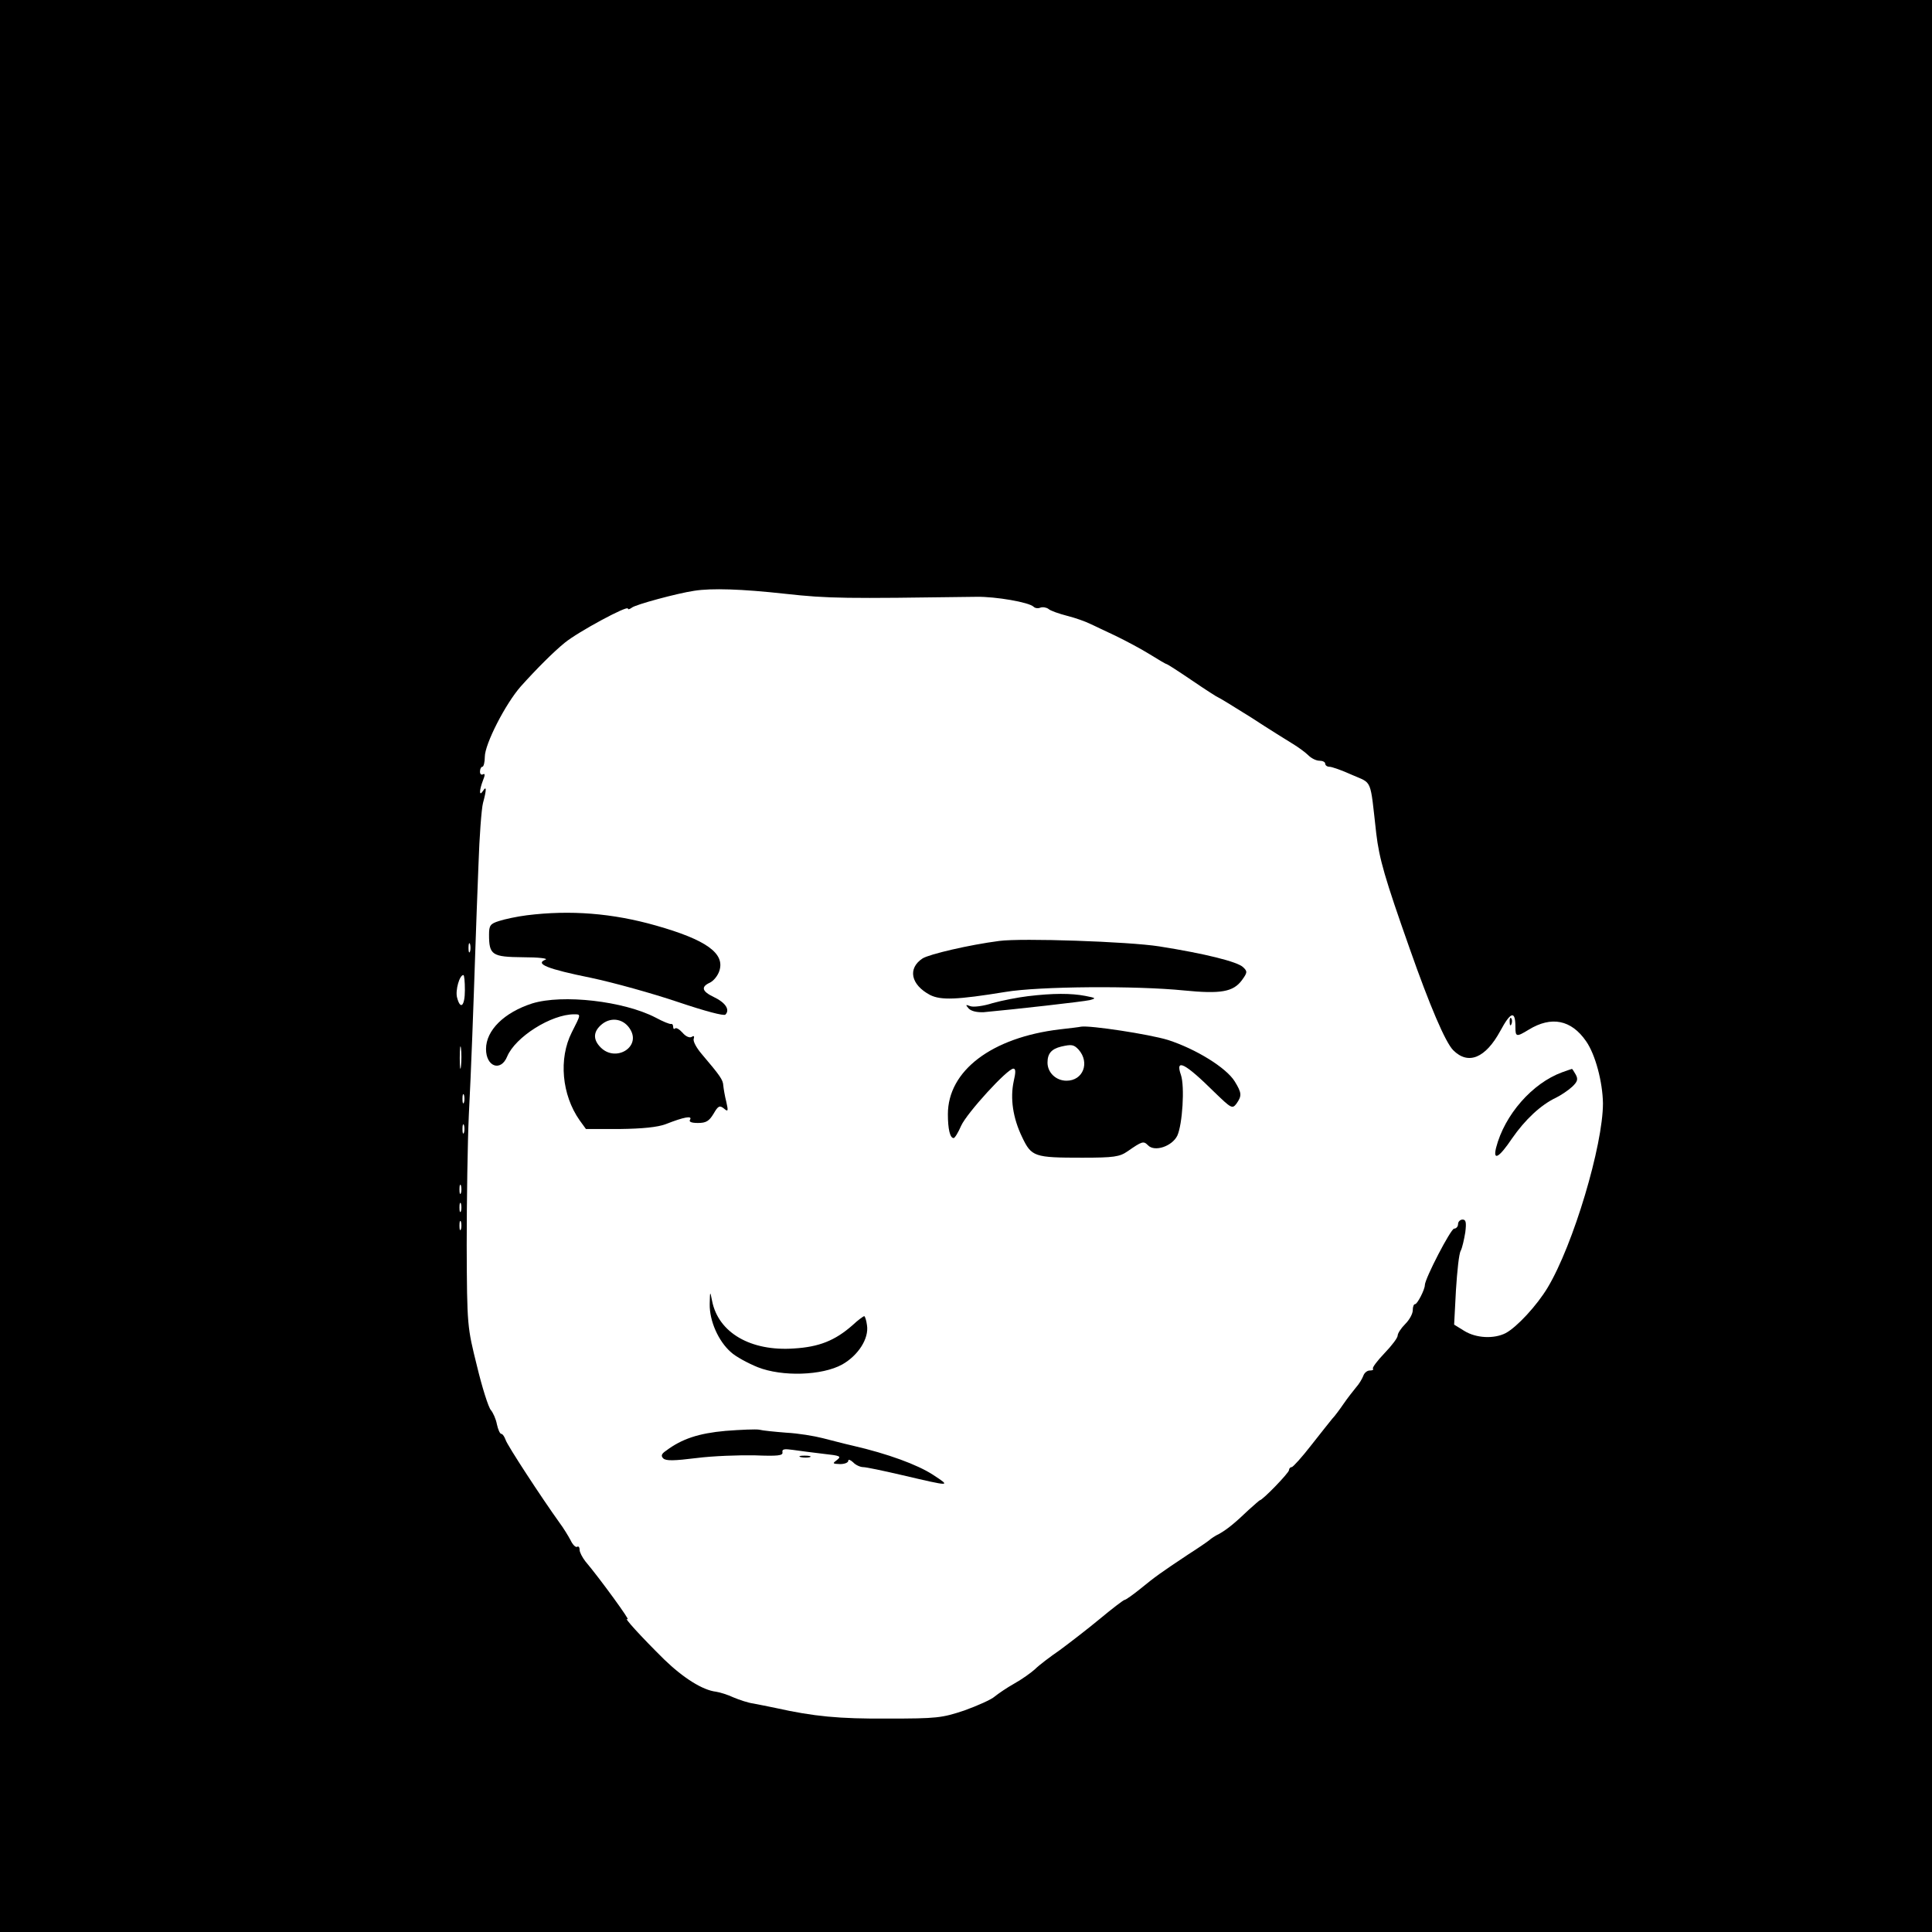 <?xml version="1.0" standalone="no"?>
<!DOCTYPE svg PUBLIC "-//W3C//DTD SVG 20010904//EN"
 "http://www.w3.org/TR/2001/REC-SVG-20010904/DTD/svg10.dtd">
<svg version="1.0" xmlns="http://www.w3.org/2000/svg"
 width="640pt" height="640pt" viewBox="0 0 640 640"
 preserveAspectRatio="xMidYMid meet">
<g transform="translate(0,640) scale(0.1,-0.1)"
fill="#000000" stroke="none">
<path d="M0 3200 l0 -3200 3200 0 3200 0 0 3200 0 3200 -3200 0 -3200 0 0
-3200z m2601 1233 c145 -16 198 -16 634 -10 63 1 174 -18 189 -33 5 -5 15 -6
22 -3 8 3 20 1 27 -4 6 -6 35 -16 62 -23 28 -7 61 -19 75 -26 14 -6 52 -25 85
-40 33 -16 84 -43 113 -61 29 -18 54 -33 57 -33 2 0 41 -25 85 -55 44 -30 83
-55 85 -55 2 0 51 -30 110 -67 58 -38 121 -77 139 -88 18 -11 41 -28 50 -37
10 -10 26 -18 37 -18 10 0 19 -4 19 -10 0 -5 6 -10 14 -10 8 0 42 -12 75 -27
68 -30 59 -8 80 -194 10 -84 28 -147 111 -382 66 -188 118 -310 144 -336 50
-50 107 -26 156 64 35 65 50 68 50 13 0 -33 3 -34 44 -9 75 46 141 33 190 -38
31 -44 55 -136 56 -206 0 -139 -98 -468 -183 -610 -36 -60 -102 -131 -139
-151 -39 -20 -98 -17 -137 7 l-34 21 6 114 c4 63 10 122 16 131 5 10 11 37 15
61 4 33 2 42 -9 42 -8 0 -15 -7 -15 -15 0 -8 -6 -15 -13 -15 -11 0 -97 -166
-97 -187 0 -15 -25 -63 -32 -63 -5 0 -8 -9 -8 -20 0 -12 -11 -32 -25 -46 -14
-14 -25 -31 -25 -38 0 -8 -20 -34 -44 -59 -24 -25 -41 -48 -38 -51 3 -4 -2 -6
-11 -6 -8 0 -18 -8 -21 -18 -4 -10 -14 -27 -24 -38 -9 -11 -28 -35 -41 -54
-13 -19 -30 -42 -38 -50 -7 -8 -38 -48 -69 -87 -31 -40 -61 -73 -65 -73 -5 0
-9 -5 -9 -10 0 -9 -88 -100 -97 -100 -1 0 -18 -15 -37 -32 -47 -45 -71 -64
-97 -79 -13 -6 -28 -16 -33 -21 -6 -5 -38 -27 -71 -48 -93 -62 -107 -72 -156
-112 -26 -21 -50 -38 -54 -38 -3 0 -40 -28 -82 -63 -41 -34 -101 -80 -132
-103 -32 -22 -69 -50 -82 -63 -13 -12 -44 -34 -69 -48 -25 -14 -54 -34 -65
-43 -11 -10 -56 -30 -100 -46 -75 -25 -91 -27 -255 -27 -161 -1 -244 7 -370
35 -25 5 -58 12 -75 15 -16 2 -46 12 -65 20 -19 9 -45 17 -58 19 -44 5 -108
45 -172 107 -76 75 -139 144 -121 133 12 -8 -91 134 -140 192 -10 13 -19 30
-19 38 0 9 -4 13 -8 10 -5 -3 -15 7 -22 22 -8 15 -24 41 -36 57 -61 85 -174
258 -179 275 -4 11 -10 20 -14 20 -5 0 -11 14 -15 32 -3 17 -13 39 -20 47 -8
9 -29 75 -46 146 -32 129 -33 131 -34 400 0 149 3 342 7 430 8 154 15 351 22
560 2 55 6 176 10 270 3 93 10 186 15 205 12 44 12 59 0 40 -13 -20 -13 1 0
35 7 17 7 24 0 20 -6 -3 -10 1 -10 9 0 9 4 16 8 16 4 0 8 15 8 33 0 42 68 175
119 233 53 59 109 115 146 145 44 36 209 125 209 113 0 -4 6 -2 13 3 11 10
152 48 207 56 57 9 156 6 301 -10z m-1044 -1185 c-3 -7 -5 -2 -5 12 0 14 2 19
5 13 2 -7 2 -19 0 -25z m-17 -128 c0 -53 -15 -67 -26 -24 -6 23 8 74 21 74 3
0 5 -22 5 -50z m-13 -252 c-2 -18 -4 -6 -4 27 0 33 2 48 4 33 2 -15 2 -42 0
-60z m10 -120 c-3 -7 -5 -2 -5 12 0 14 2 19 5 13 2 -7 2 -19 0 -25z m0 -100
c-3 -7 -5 -2 -5 12 0 14 2 19 5 13 2 -7 2 -19 0 -25z m-10 -200 c-3 -7 -5 -2
-5 12 0 14 2 19 5 13 2 -7 2 -19 0 -25z m0 -60 c-3 -7 -5 -2 -5 12 0 14 2 19
5 13 2 -7 2 -19 0 -25z m0 -60 c-3 -7 -5 -2 -5 12 0 14 2 19 5 13 2 -7 2 -19
0 -25z"/>
<path d="M1745 3368 c-32 -4 -74 -13 -92 -19 -29 -9 -33 -15 -33 -45 0 -68 10
-74 113 -75 51 0 84 -4 74 -8 -36 -14 7 -31 150 -60 76 -16 205 -52 288 -80
92 -31 153 -47 158 -42 16 16 0 40 -38 58 -40 19 -44 34 -13 48 12 6 26 23 31
39 19 58 -44 103 -210 150 -144 41 -284 52 -428 34z"/>
<path d="M3310 3283 c-100 -13 -232 -44 -254 -58 -50 -33 -39 -87 25 -121 36
-18 89 -16 249 10 113 19 434 21 592 5 122 -12 163 -5 192 34 18 25 19 29 4
43 -18 18 -126 45 -278 69 -102 16 -456 28 -530 18z"/>
<path d="M3405 3100 c-33 -4 -85 -14 -117 -23 -31 -10 -64 -14 -74 -10 -16 6
-16 5 -5 -8 9 -9 28 -13 50 -12 108 10 329 35 351 40 22 6 21 7 -15 14 -47 9
-107 9 -190 -1z"/>
<path d="M1763 3076 c-93 -30 -153 -89 -153 -151 0 -59 49 -76 70 -25 27 65
146 140 222 140 23 0 23 1 -8 -60 -44 -87 -33 -207 26 -291 l21 -29 112 0 c76
1 125 6 152 16 61 24 89 29 81 15 -5 -7 4 -11 26 -11 27 0 37 6 52 31 15 26
20 28 34 17 14 -12 15 -9 8 22 -5 19 -9 44 -10 54 -1 19 -10 32 -72 105 -17
20 -29 42 -26 50 3 9 0 11 -7 6 -7 -4 -20 2 -30 14 -10 11 -21 18 -25 14 -3
-3 -6 -1 -6 5 0 7 -3 11 -7 10 -5 -1 -27 8 -51 21 -106 55 -308 78 -409 47z
m326 -88 c33 -58 -50 -107 -99 -58 -27 27 -25 54 5 78 32 25 74 16 94 -20z"/>
<path d="M5001 3014 c0 -11 3 -14 6 -6 3 7 2 16 -1 19 -3 4 -6 -2 -5 -13z"/>
<path d="M3510 2990 c-225 -27 -370 -137 -370 -281 0 -49 7 -79 19 -79 4 0 15
18 25 41 19 42 153 189 173 189 8 0 8 -12 1 -42 -12 -56 -3 -121 28 -185 31
-65 40 -68 199 -68 105 0 124 3 150 21 49 34 53 35 68 20 22 -23 80 -3 97 32
17 37 25 163 12 201 -20 57 14 39 111 -57 56 -54 59 -56 73 -38 18 26 18 35
-6 74 -28 45 -128 107 -221 137 -62 19 -259 49 -288 44 -3 -1 -35 -5 -71 -9z
m63 -67 c38 -43 15 -103 -40 -103 -35 0 -63 27 -63 60 0 30 13 45 45 53 35 8
42 7 58 -10z"/>
<path d="M5175 2848 c-99 -36 -191 -141 -219 -250 -11 -45 10 -33 53 31 43 62
95 111 146 135 16 8 40 24 53 36 18 17 20 25 12 40 -6 11 -12 20 -13 19 -1 0
-15 -5 -32 -11z"/>
<path d="M2351 2080 c-1 -56 29 -123 70 -159 16 -15 57 -37 89 -50 81 -32 213
-28 280 9 53 30 89 86 82 130 -2 17 -7 30 -9 30 -3 0 -21 -13 -39 -30 -58 -51
-111 -72 -194 -77 -143 -10 -250 52 -271 157 -7 35 -7 34 -8 -10z"/>
<path d="M2403 1660 c-88 -8 -144 -26 -197 -66 -15 -10 -17 -17 -9 -25 9 -9
37 -8 110 1 54 7 141 10 193 9 77 -3 94 -1 92 10 -2 11 6 12 35 8 21 -3 66 -9
101 -13 55 -6 60 -8 45 -20 -16 -12 -16 -13 10 -14 15 0 27 5 27 11 0 6 7 3
16 -5 8 -9 24 -16 33 -16 10 0 67 -12 127 -26 167 -39 165 -39 104 1 -51 33
-148 69 -265 96 -27 6 -72 18 -100 25 -27 7 -81 16 -120 18 -38 3 -79 7 -90
10 -11 2 -61 0 -112 -4z"/>
<path d="M2653 1573 c9 -2 23 -2 30 0 6 3 -1 5 -18 5 -16 0 -22 -2 -12 -5z"/>
</g>
</svg>
